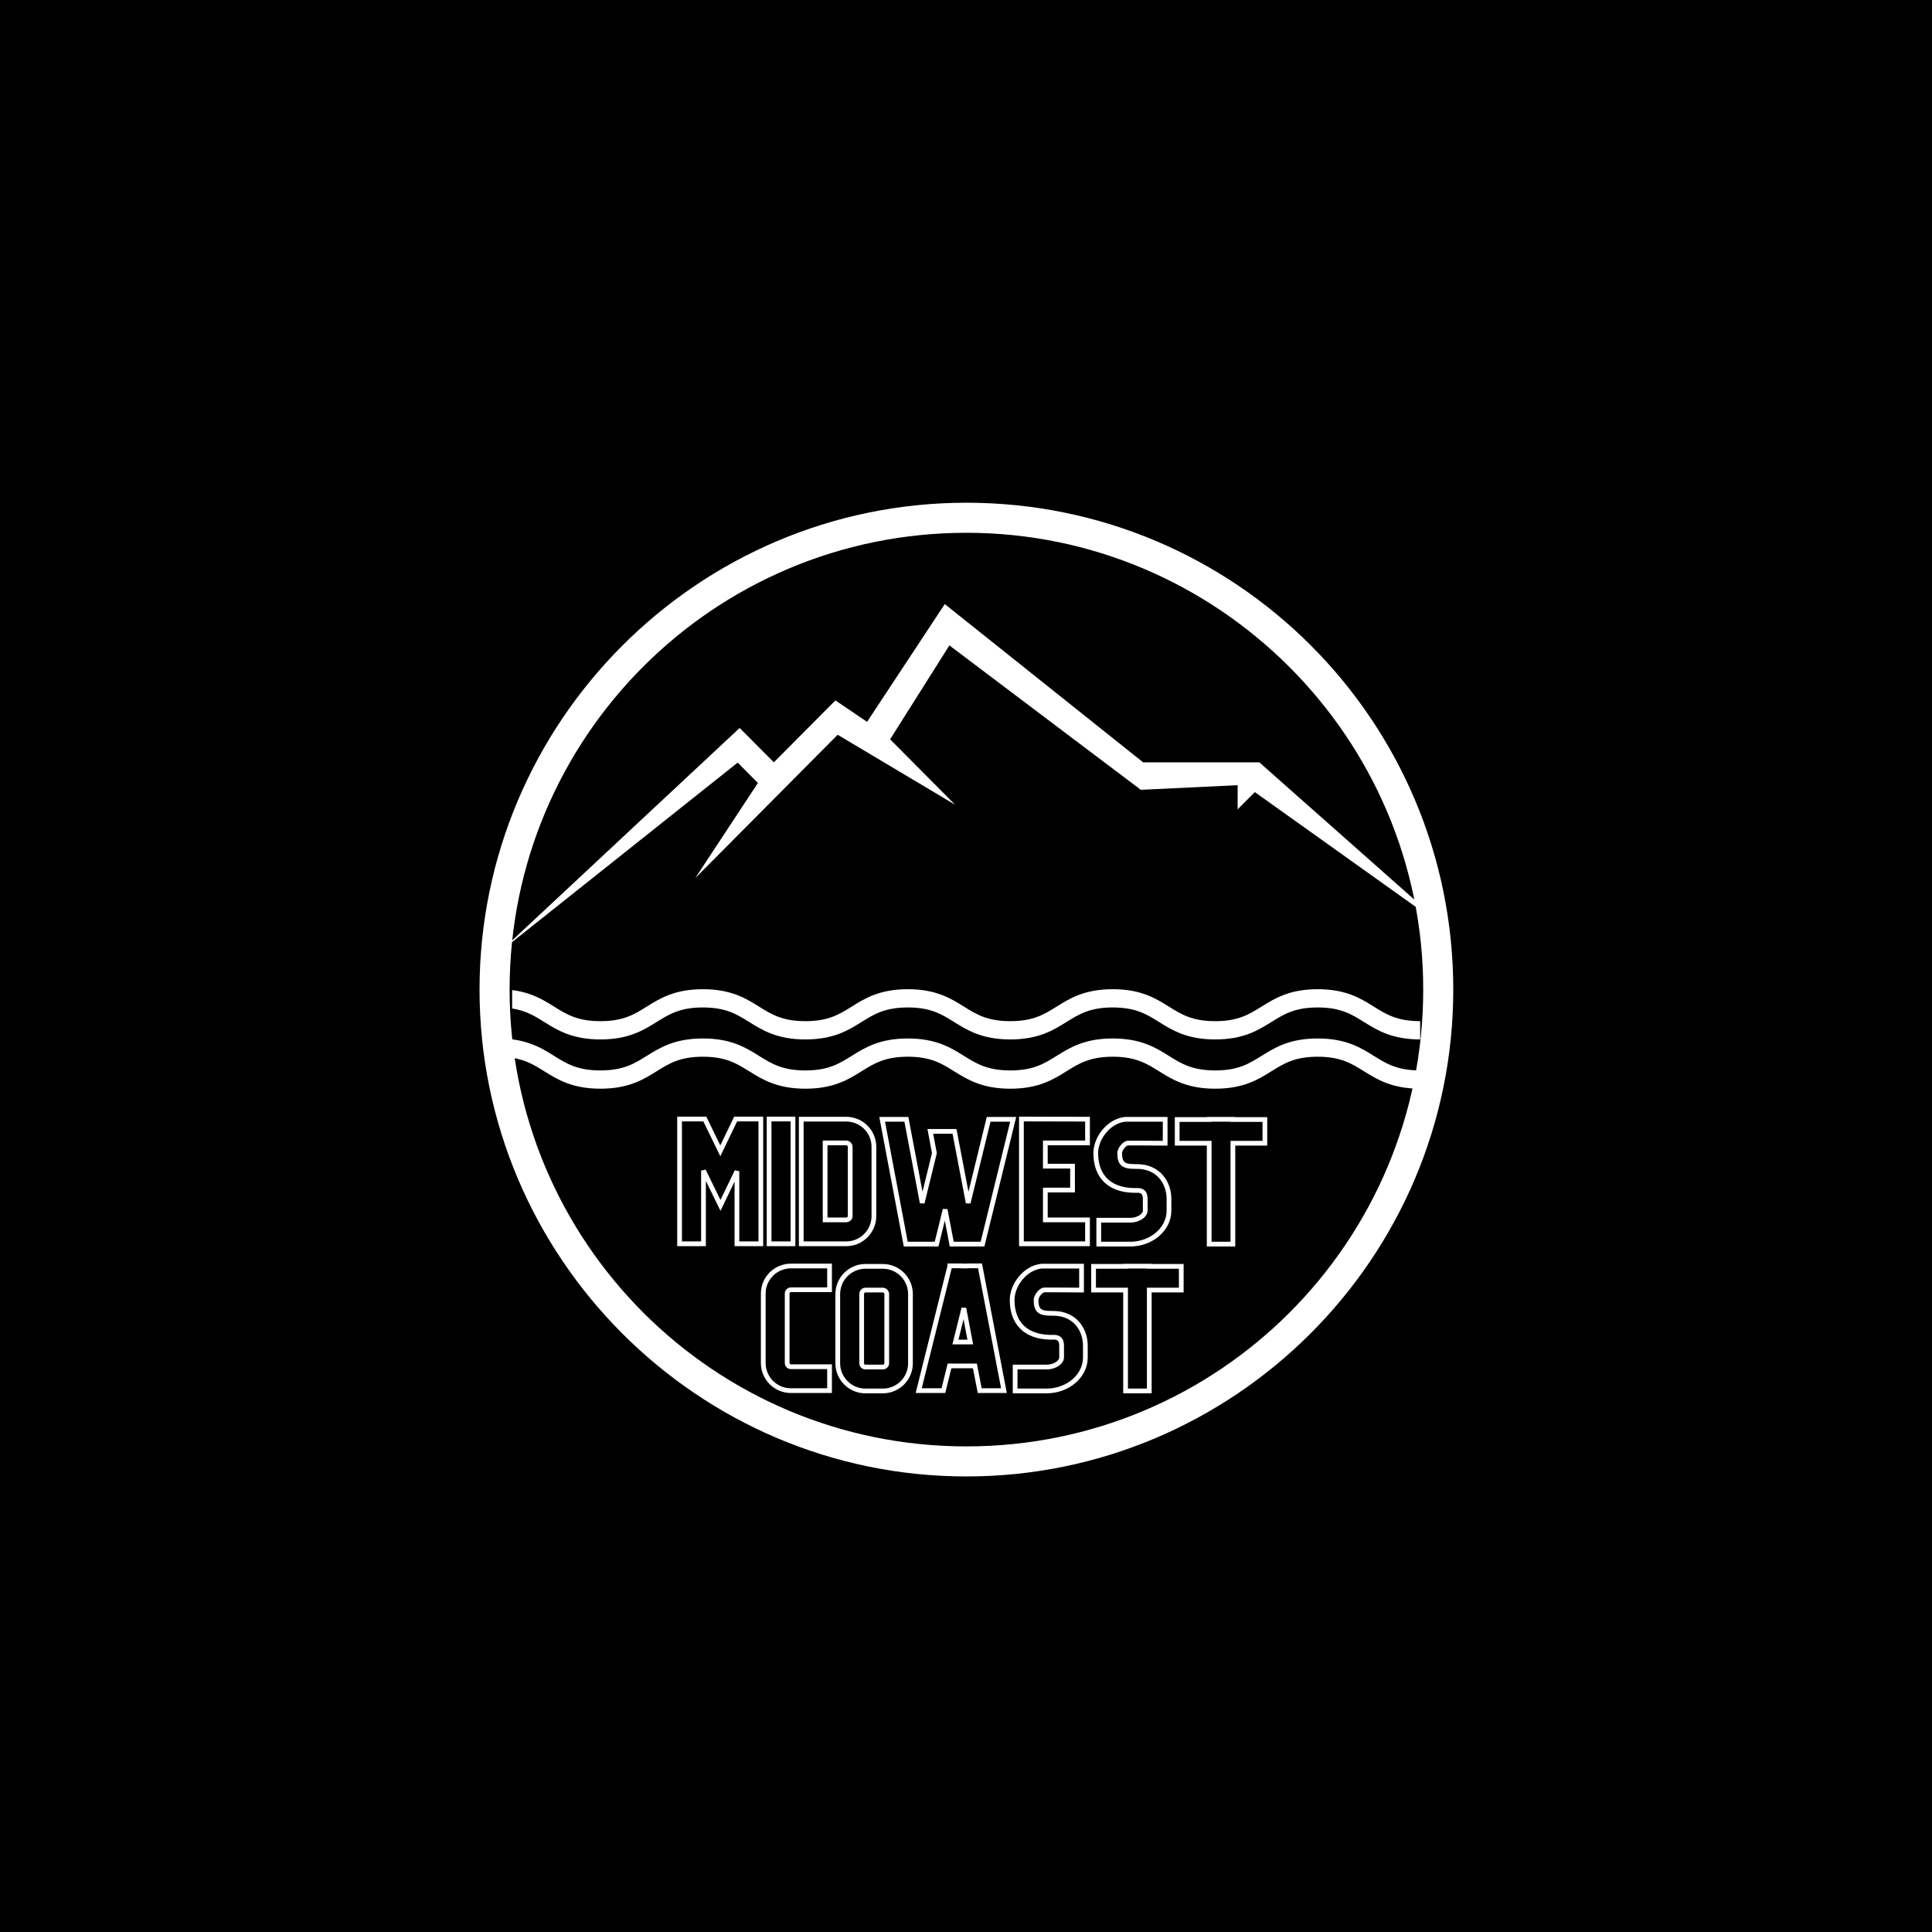 <svg xmlns="http://www.w3.org/2000/svg" xmlns:xlink="http://www.w3.org/1999/xlink" width="500" zoomAndPan="magnify" viewBox="0 0 375 375" height="500" preserveAspectRatio="xMidYMid meet" version="1.0"><defs><clipPath id="38bb66a3a2"><path d="M 93.078 97.578 L 282.078 97.578 L 282.078 286.578 L 93.078 286.578 Z M 93.078 97.578 " clip-rule="nonzero"/></clipPath><clipPath id="1d0e93807f"><path d="M 97.109 117.227 L 281.609 117.227 L 281.609 184.727 L 97.109 184.727 Z M 97.109 117.227 " clip-rule="nonzero"/></clipPath><clipPath id="93ebac3894"><path d="M 99 201.562 L 276 201.562 L 276 211.312 L 99 211.312 Z M 99 201.562 " clip-rule="nonzero"/></clipPath><clipPath id="78c8357e51"><path d="M 99 192 L 276 192 L 276 201.75 L 99 201.75 Z M 99 192 " clip-rule="nonzero"/></clipPath></defs><rect x="-37.5" width="450" fill="#ffffff" y="-37.5" height="450" fill-opacity="1"/><rect x="-37.5" width="450" fill="#000000" y="-37.5" height="450" fill-opacity="1"/><g clip-path="url(#38bb66a3a2)"><path fill="#ffffff" d="M 187.578 286.578 C 135.371 286.578 93.078 243.996 93.078 192.078 C 93.078 140.164 135.371 97.578 187.578 97.578 C 239.789 97.578 282.078 139.871 282.078 192.078 C 282.078 244.289 239.496 286.578 187.578 286.578 Z M 187.578 103.414 C 138.578 103.414 98.914 143.078 98.914 192.078 C 98.914 241.078 138.578 280.746 187.578 280.746 C 236.578 280.746 276.246 241.078 276.246 192.078 C 276.246 143.078 236.289 103.414 187.578 103.414 Z M 187.578 103.414 " fill-opacity="1" fill-rule="nonzero"/></g><g clip-path="url(#1d0e93807f)"><path fill="#ffffff" d="M 97.109 184.676 L 143.566 141.297 L 150.207 147.965 L 162.152 135.949 L 168.297 140.113 L 183.379 117.254 L 221.879 147.969 L 244.434 147.969 L 281.609 180.883 L 243.559 153.746 L 240.227 157.09 L 240.227 152.406 L 221.43 153.301 L 184.277 125.273 L 172.77 143.5 L 185.383 156.195 L 162.59 142.617 L 134.949 170.441 L 147.109 151.977 L 143.184 148.02 Z M 97.109 184.676 " fill-opacity="1" fill-rule="nonzero"/></g><g clip-path="url(#93ebac3894)"><path fill="#ffffff" d="M 266.648 204.938 C 264.113 203.355 261.246 201.566 255.766 201.566 C 250.281 201.566 247.414 203.355 244.879 204.938 C 242.441 206.457 240.336 207.77 235.875 207.77 C 231.41 207.77 229.305 206.457 226.867 204.938 C 224.336 203.355 221.465 201.566 215.984 201.566 C 210.504 201.566 207.637 203.355 205.102 204.938 C 202.664 206.457 200.562 207.77 196.098 207.77 C 191.633 207.77 189.527 206.457 187.094 204.938 C 184.559 203.355 181.688 201.566 176.207 201.566 C 170.73 201.566 167.859 203.355 165.324 204.938 C 162.891 206.457 160.785 207.77 156.32 207.77 C 151.859 207.77 149.754 206.457 147.316 204.938 C 144.785 203.355 141.914 201.566 136.434 201.566 C 130.953 201.566 128.082 203.355 125.551 204.938 C 123.113 206.457 121.008 207.77 116.547 207.77 C 112.082 207.77 109.977 206.457 107.539 204.938 C 105.469 203.645 103.172 202.211 99.406 201.734 L 99.406 205.309 C 102.109 205.73 103.789 206.777 105.66 207.945 C 108.195 209.523 111.066 211.316 116.547 211.316 C 122.027 211.316 124.895 209.523 127.43 207.945 C 129.863 206.426 131.969 205.109 136.434 205.109 C 140.898 205.109 143 206.426 145.438 207.945 C 147.973 209.523 150.84 211.316 156.32 211.316 C 161.801 211.316 164.672 209.523 167.203 207.945 C 169.641 206.426 171.746 205.109 176.207 205.109 C 180.672 205.109 182.777 206.426 185.215 207.945 C 187.746 209.523 190.617 211.316 196.098 211.316 C 201.578 211.316 204.449 209.523 206.98 207.945 C 209.418 206.426 211.52 205.109 215.984 205.109 C 220.449 205.109 222.555 206.426 224.992 207.945 C 227.523 209.523 230.395 211.316 235.875 211.316 C 241.355 211.316 244.227 209.523 246.758 207.945 C 249.195 206.426 251.301 205.109 255.766 205.109 C 260.227 205.109 262.332 206.426 264.77 207.945 C 267.305 209.523 270.176 211.316 275.656 211.316 L 275.656 207.77 C 271.191 207.77 269.086 206.457 266.648 204.938 " fill-opacity="1" fill-rule="nonzero"/></g><g clip-path="url(#78c8357e51)"><path fill="#ffffff" d="M 266.648 195.375 C 264.113 193.793 261.246 192.004 255.766 192.004 C 250.281 192.004 247.414 193.793 244.879 195.375 C 242.441 196.895 240.336 198.207 235.875 198.207 C 231.41 198.207 229.305 196.895 226.867 195.375 C 224.336 193.793 221.465 192.004 215.984 192.004 C 210.504 192.004 207.637 193.793 205.102 195.375 C 202.664 196.895 200.562 198.207 196.098 198.207 C 191.633 198.207 189.527 196.895 187.094 195.375 C 184.559 193.793 181.688 192.004 176.207 192.004 C 170.73 192.004 167.859 193.793 165.324 195.375 C 162.891 196.895 160.785 198.207 156.32 198.207 C 151.859 198.207 149.754 196.895 147.316 195.375 C 144.785 193.793 141.914 192.004 136.434 192.004 C 130.953 192.004 128.082 193.793 125.551 195.375 C 123.113 196.895 121.008 198.207 116.547 198.207 C 112.082 198.207 109.977 196.895 107.539 195.375 C 105.469 194.082 103.172 192.648 99.406 192.172 L 99.406 195.746 C 102.109 196.168 103.789 197.215 105.66 198.383 C 108.195 199.961 111.066 201.754 116.547 201.754 C 122.027 201.754 124.895 199.961 127.43 198.383 C 129.863 196.863 131.969 195.547 136.434 195.547 C 140.898 195.547 143 196.863 145.438 198.383 C 147.973 199.961 150.84 201.754 156.32 201.754 C 161.801 201.754 164.672 199.961 167.203 198.383 C 169.641 196.863 171.746 195.547 176.207 195.547 C 180.672 195.547 182.777 196.863 185.215 198.383 C 187.746 199.961 190.617 201.754 196.098 201.754 C 201.578 201.754 204.449 199.961 206.98 198.383 C 209.418 196.863 211.52 195.547 215.984 195.547 C 220.449 195.547 222.555 196.863 224.992 198.383 C 227.523 199.961 230.395 201.754 235.875 201.754 C 241.355 201.754 244.227 199.961 246.758 198.383 C 249.195 196.863 251.301 195.547 255.766 195.547 C 260.227 195.547 262.332 196.863 264.77 198.383 C 267.305 199.961 270.176 201.754 275.656 201.754 L 275.656 198.207 C 271.191 198.207 269.086 196.895 266.648 195.375 " fill-opacity="1" fill-rule="nonzero"/></g><path stroke-linecap="butt" transform="matrix(0.75, 0, 0, 0.75, 97.408, 219.703)" fill="none" stroke-linejoin="miter" d="M 60.508 -3.338 L 56.539 4.902 L 52.529 -3.338 L 45.998 -3.338 L 45.998 28.959 L 52.185 28.959 L 52.185 10.011 L 56.581 19.022 L 60.841 10.188 L 60.841 28.959 L 67.029 28.959 L 67.029 -3.338 Z M 75.347 -3.338 L 69.164 -3.338 L 69.164 28.959 L 75.347 28.959 Z M 89.123 -3.296 L 77.482 -3.296 L 77.482 28.959 L 89.123 28.959 C 93.091 28.959 96.289 25.72 96.289 21.792 L 96.289 3.871 C 96.289 -0.088 93.091 -3.296 89.123 -3.296 Z M 90.154 21.792 C 90.154 22.345 89.675 22.772 89.123 22.772 L 83.664 22.772 L 83.664 2.85 L 89.123 2.85 C 89.675 2.85 90.154 3.319 90.154 3.871 Z M 125.982 -3.254 L 120.69 18.376 L 117.149 -0.14 L 110.883 -0.14 L 111.946 5.496 L 108.789 18.376 L 104.696 -3.254 L 98.425 -3.254 L 104.529 29.042 L 112.508 29.042 L 114.722 20.084 L 116.43 29.042 L 124.399 29.042 L 132.336 -3.254 Z M 151.571 -3.296 L 134.466 -3.338 L 134.466 28.959 L 151.571 28.959 L 151.571 22.772 L 140.654 22.772 L 140.654 15.053 L 147.696 15.053 L 147.696 8.865 L 140.654 8.865 L 140.654 2.85 L 151.571 2.85 Z M 153.706 5.496 C 153.706 11.47 157.206 14.959 163.352 15.136 L 164.331 15.136 C 165.06 15.136 166.508 15.136 166.508 17.313 L 166.508 20.386 C 166.508 21.532 164.883 22.855 162.581 22.855 L 154.477 22.855 L 154.477 29.042 L 162.581 29.042 C 168.123 29.042 172.654 25.157 172.654 20.386 L 172.654 17.313 C 172.654 13.303 170.05 8.949 164.331 8.949 L 163.779 8.949 C 160.956 8.949 159.894 8.303 159.894 5.496 C 159.894 4.516 161.133 2.891 162.071 2.891 L 165.477 2.891 L 171.664 2.933 L 171.664 -3.254 L 161.3 -3.254 C 156.987 -2.786 153.706 1.652 153.706 5.496 Z M 174.779 -3.202 L 174.779 2.933 L 183.06 2.933 L 183.06 29.042 L 189.196 29.042 L 189.196 2.933 L 197.472 2.933 L 197.472 -3.202 L 189.196 -3.202 L 189.196 -3.254 L 183.06 -3.254 L 183.06 -3.202 Z M 174.779 -3.202 " stroke="#ffffff" stroke-width="1.227" stroke-opacity="1" stroke-miterlimit="4"/><path stroke-linecap="butt" transform="matrix(0.75, 0, 0, 0.75, 97.408, 219.703)" fill="none" stroke-linejoin="miter" d="M 84.81 34.704 L 74.821 34.704 C 70.852 34.704 67.654 37.912 67.654 41.829 L 67.654 59.792 C 67.654 63.761 70.852 66.959 74.821 66.959 L 84.81 66.959 L 84.81 60.772 L 74.821 60.772 C 74.269 60.772 73.841 60.345 73.841 59.792 L 73.841 41.829 C 73.841 41.319 74.269 40.85 74.821 40.85 L 84.81 40.85 Z M 98.581 34.798 L 94.102 34.798 C 90.175 34.798 86.935 37.996 86.935 41.964 L 86.935 59.876 C 86.935 63.845 90.175 67.042 94.102 67.042 L 98.581 67.042 C 102.55 67.042 105.748 63.845 105.748 59.876 L 105.748 41.964 C 105.748 37.996 102.55 34.798 98.581 34.798 Z M 99.612 59.876 C 99.612 60.428 99.133 60.855 98.581 60.855 L 94.102 60.855 C 93.55 60.855 93.123 60.428 93.123 59.876 L 93.123 41.964 C 93.123 41.402 93.55 40.933 94.102 40.933 L 98.581 40.933 C 99.133 40.933 99.612 41.402 99.612 41.964 Z M 115.857 60.563 L 122.43 60.563 L 123.67 66.959 L 129.94 66.959 L 123.753 34.662 L 120.597 34.662 L 120.503 34.704 L 119.138 34.704 L 119.097 34.662 L 115.94 34.662 L 115.94 34.704 L 107.883 66.959 L 114.274 66.959 Z M 119.565 45.626 L 121.232 54.376 L 117.388 54.376 Z M 132.065 43.496 C 132.065 49.47 135.565 52.959 141.711 53.136 L 142.69 53.136 C 143.42 53.136 144.867 53.136 144.867 55.313 L 144.867 58.386 C 144.867 59.532 143.242 60.855 140.94 60.855 L 132.836 60.855 L 132.836 67.042 L 140.94 67.042 C 146.482 67.042 151.013 63.157 151.013 58.386 L 151.013 55.313 C 151.013 51.303 148.409 46.949 142.69 46.949 L 142.138 46.949 C 139.315 46.949 138.253 46.303 138.253 43.496 C 138.253 42.516 139.492 40.891 140.43 40.891 L 143.836 40.891 L 150.024 40.933 L 150.024 34.746 L 139.659 34.746 C 135.347 35.214 132.065 39.652 132.065 43.496 Z M 153.138 34.798 L 153.138 40.933 L 161.42 40.933 L 161.42 67.042 L 167.555 67.042 L 167.555 40.933 L 175.831 40.933 L 175.831 34.798 L 167.555 34.798 L 167.555 34.746 L 161.42 34.746 L 161.42 34.798 Z M 153.138 34.798 " stroke="#ffffff" stroke-width="1.227" stroke-opacity="1" stroke-miterlimit="4"/></svg>